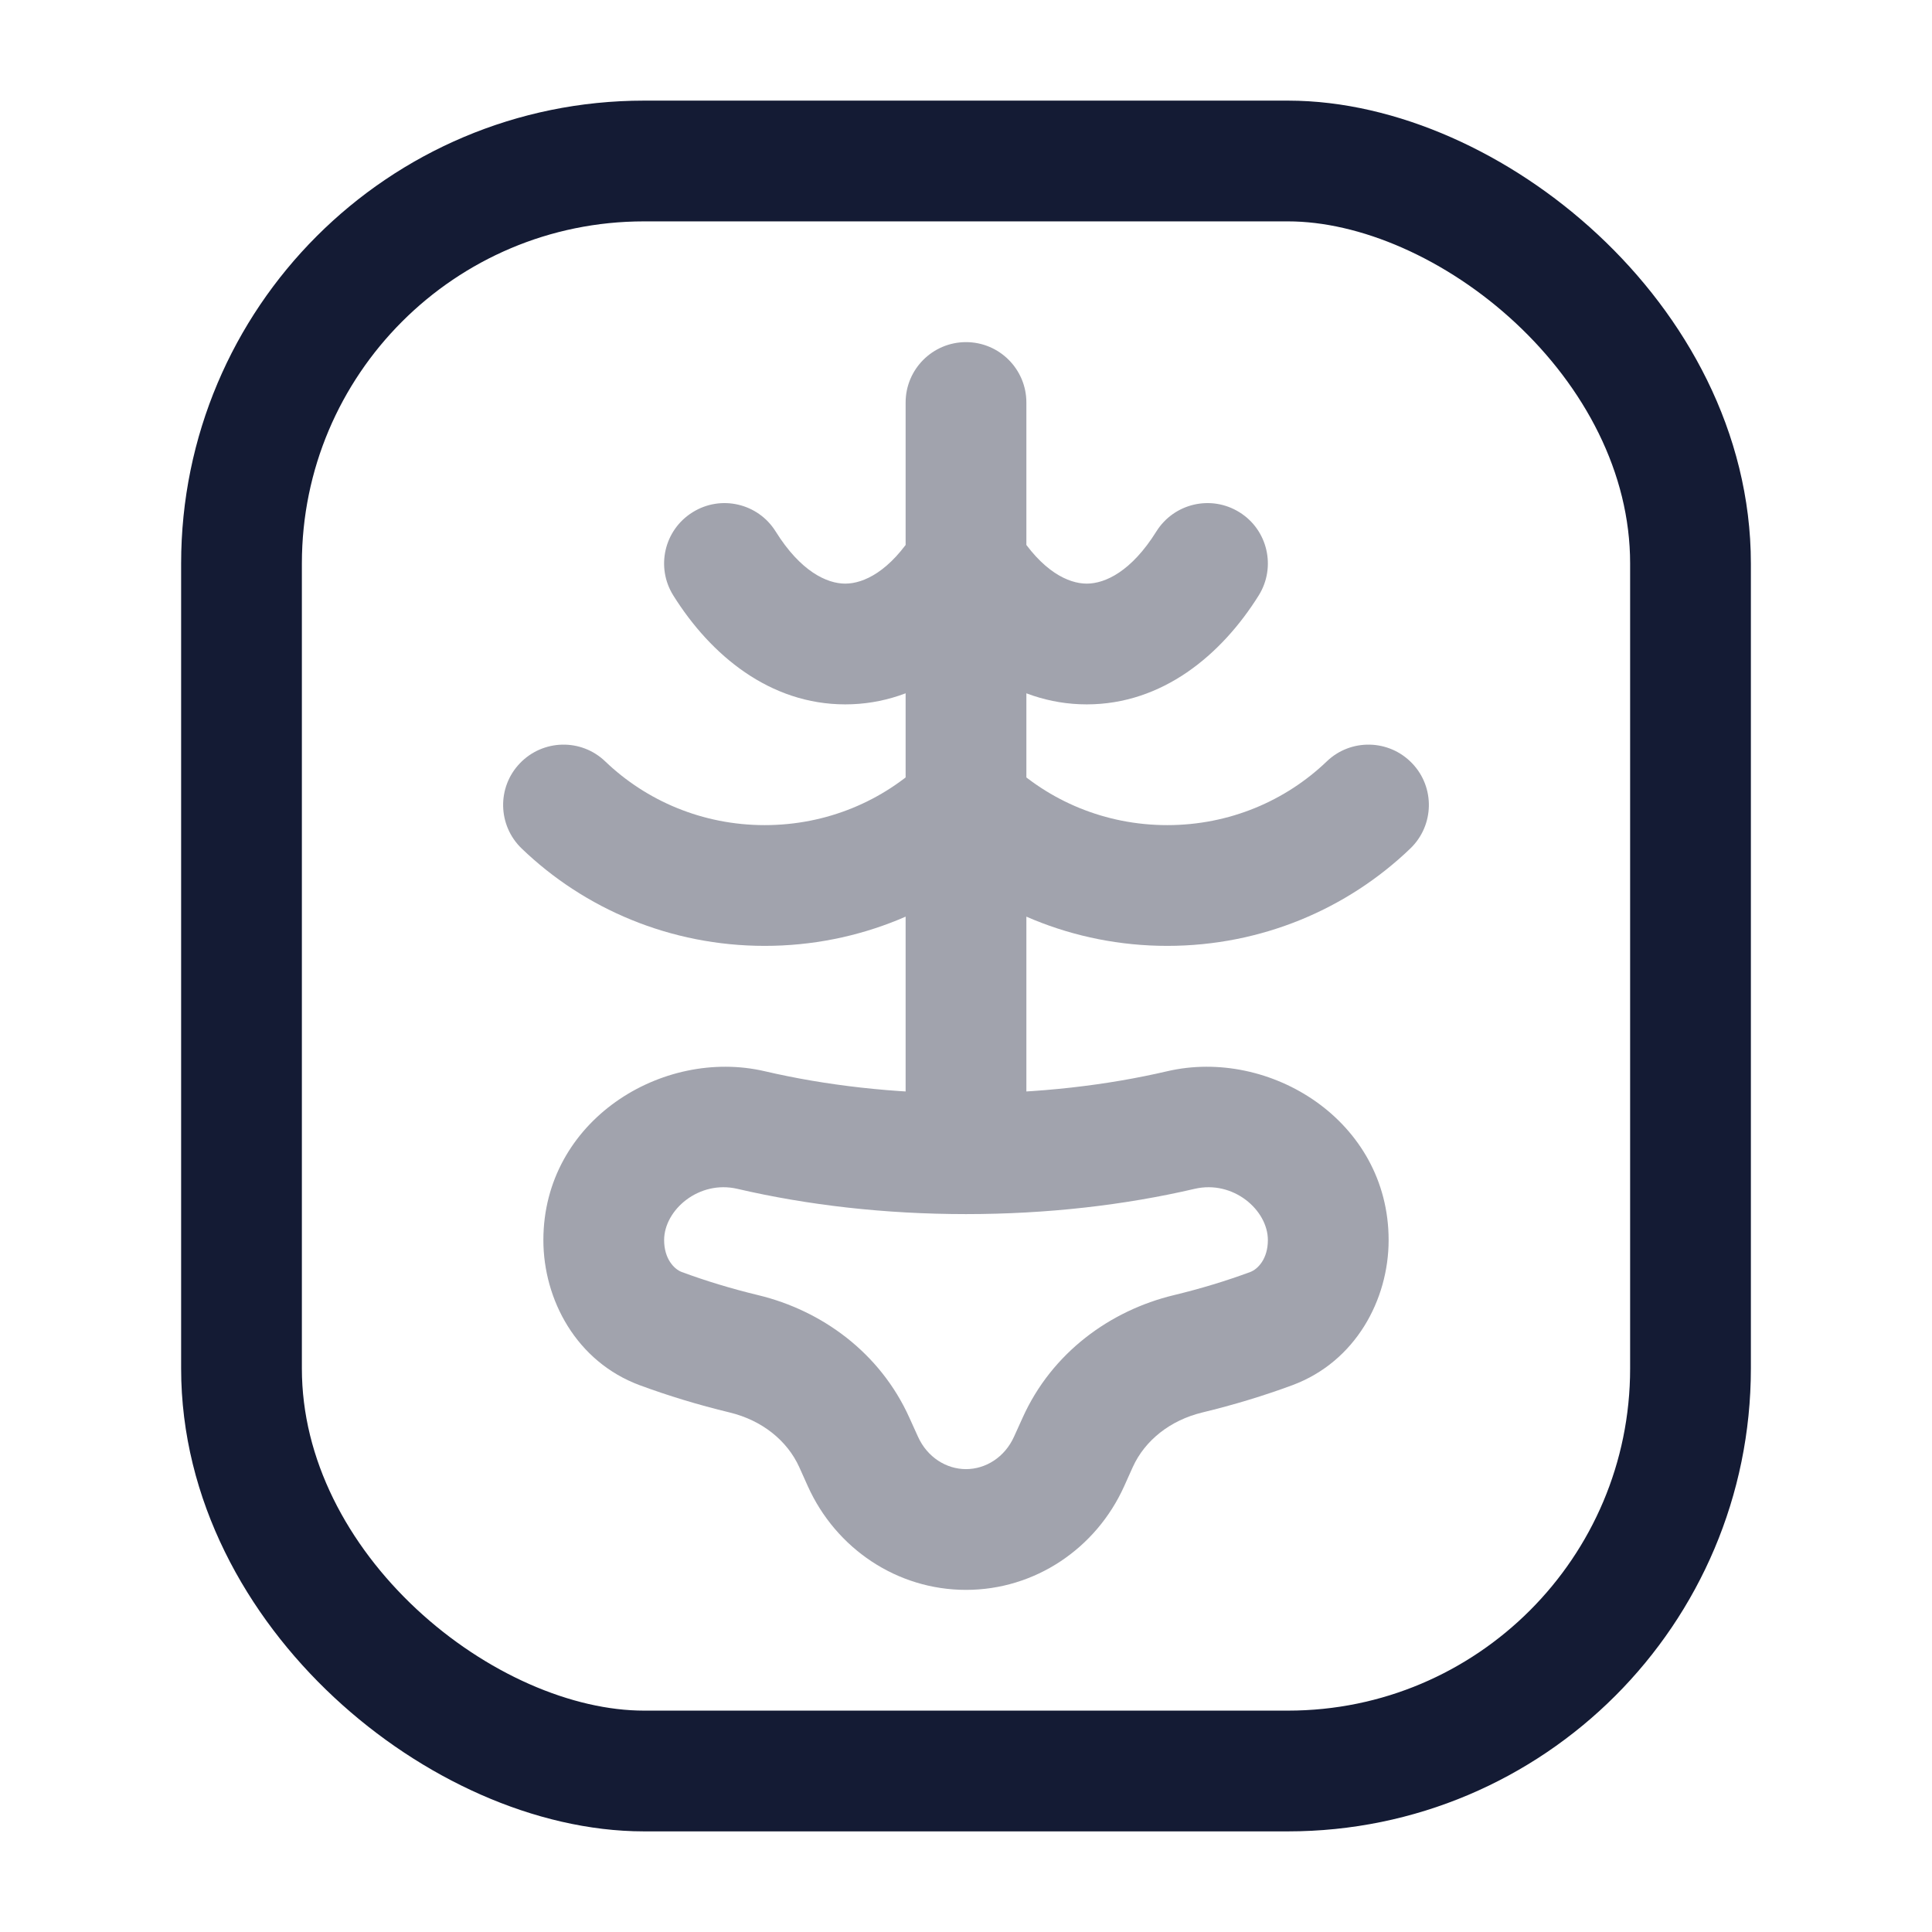 <svg width="24" height="24" viewBox="0 0 24 24" fill="none" xmlns="http://www.w3.org/2000/svg">
<rect width="20" height="18" rx="5" transform="matrix(4.37114e-08 -1 -1 -4.37114e-08 21 22)" stroke="#141B34" stroke-width="1.5"/>
<path opacity="0.4" d="M12.75 5C12.75 4.586 12.414 4.25 12 4.25C11.586 4.25 11.25 4.586 11.25 5L12.75 5ZM11.25 14C11.25 14.414 11.586 14.75 12 14.75C12.414 14.75 12.75 14.414 12.75 14H11.25ZM9.329 14.038L9.159 14.768L9.329 14.038ZM12 14.332V15.082V14.332ZM14.671 14.038L14.841 14.768H14.841L14.671 14.038ZM14.757 16.818L14.581 16.089H14.581L14.757 16.818ZM15.793 16.504L16.055 17.207L15.793 16.504ZM13.388 17.918L12.704 17.61H12.704L13.388 17.918ZM13.281 18.154L13.965 18.462H13.965L13.281 18.154ZM8.207 16.504L7.945 17.207H7.945L8.207 16.504ZM9.243 16.818L9.067 17.547H9.067L9.243 16.818ZM10.719 18.154L11.403 17.846H11.403L10.719 18.154ZM10.612 17.918L9.929 18.226H9.929L10.612 17.918ZM12 7L12.636 6.603C12.499 6.383 12.259 6.25 12 6.25C11.741 6.25 11.501 6.383 11.364 6.603L12 7ZM13.5 8V8.75V8ZM15.636 7.397C15.855 7.046 15.749 6.583 15.398 6.364C15.046 6.144 14.584 6.251 14.364 6.603L15.636 7.397ZM9.636 6.603C9.417 6.251 8.954 6.144 8.603 6.364C8.251 6.583 8.144 7.046 8.364 7.397L9.636 6.603ZM10.5 8V8.75V8ZM7.519 9.459C7.221 9.172 6.746 9.182 6.459 9.481C6.172 9.779 6.182 10.254 6.481 10.541L7.519 9.459ZM9.5 11V11.75V11ZM12 10L12.519 9.459C12.229 9.18 11.771 9.18 11.481 9.459L12 10ZM17.519 10.541C17.818 10.254 17.828 9.779 17.541 9.481C17.254 9.182 16.779 9.172 16.481 9.459L17.519 10.541ZM11.25 5L11.25 14H12.75L12.75 5L11.25 5ZM9.159 14.768C10.031 14.971 10.993 15.082 12 15.082V13.582C11.101 13.582 10.254 13.483 9.499 13.307L9.159 14.768ZM12 15.082C13.007 15.082 13.969 14.971 14.841 14.768L14.501 13.307C13.746 13.483 12.899 13.582 12 13.582V15.082ZM14.933 17.547C15.326 17.452 15.701 17.338 16.055 17.207L15.532 15.801C15.238 15.91 14.92 16.007 14.581 16.089L14.933 17.547ZM12.704 17.61L12.597 17.846L13.965 18.462L14.071 18.226L12.704 17.61ZM7.945 17.207C8.299 17.338 8.674 17.452 9.067 17.547L9.419 16.089C9.08 16.007 8.762 15.91 8.468 15.801L7.945 17.207ZM11.403 17.846L11.296 17.61L9.929 18.226L10.035 18.462L11.403 17.846ZM9.067 17.547C9.462 17.643 9.778 17.892 9.929 18.226L11.296 17.61C10.932 16.802 10.207 16.279 9.419 16.089L9.067 17.547ZM12 18.25C11.757 18.25 11.519 18.104 11.403 17.846L10.035 18.462C10.384 19.237 11.144 19.75 12 19.75V18.25ZM12.597 17.846C12.481 18.104 12.243 18.25 12 18.25V19.75C12.856 19.75 13.616 19.237 13.965 18.462L12.597 17.846ZM15.75 15.405C15.75 15.636 15.627 15.765 15.532 15.801L16.055 17.207C16.84 16.915 17.25 16.145 17.25 15.405H15.75ZM6.75 15.405C6.75 16.145 7.16 16.915 7.945 17.207L8.468 15.801C8.373 15.765 8.25 15.636 8.25 15.405H6.75ZM14.841 14.768C15.319 14.657 15.75 15.031 15.75 15.405H17.25C17.25 13.919 15.772 13.012 14.501 13.307L14.841 14.768ZM14.581 16.089C13.793 16.279 13.068 16.802 12.704 17.61L14.071 18.226C14.222 17.892 14.538 17.643 14.933 17.547L14.581 16.089ZM9.499 13.307C8.228 13.012 6.75 13.919 6.75 15.405H8.25C8.25 15.031 8.681 14.657 9.159 14.768L9.499 13.307ZM11.364 7.397C11.828 8.139 12.562 8.75 13.5 8.75V7.25C13.271 7.25 12.945 7.098 12.636 6.603L11.364 7.397ZM13.5 8.75C14.438 8.75 15.172 8.139 15.636 7.397L14.364 6.603C14.055 7.098 13.729 7.25 13.5 7.25V8.75ZM8.364 7.397C8.828 8.139 9.562 8.75 10.5 8.75V7.25C10.271 7.25 9.945 7.098 9.636 6.603L8.364 7.397ZM10.5 8.75C11.438 8.75 12.172 8.139 12.636 7.397L11.364 6.603C11.055 7.098 10.729 7.25 10.5 7.25V8.75ZM6.481 10.541C7.26 11.29 8.327 11.75 9.5 11.75V10.25C8.726 10.25 8.028 9.947 7.519 9.459L6.481 10.541ZM9.5 11.75C10.672 11.75 11.739 11.29 12.519 10.541L11.481 9.459C10.972 9.947 10.274 10.25 9.5 10.25V11.75ZM11.481 10.541C12.261 11.29 13.328 11.75 14.5 11.75V10.25C13.726 10.25 13.028 9.947 12.519 9.459L11.481 10.541ZM14.5 11.75C15.672 11.75 16.739 11.29 17.519 10.541L16.481 9.459C15.972 9.947 15.274 10.25 14.5 10.25V11.75Z" fill="#141B34"/>
</svg>
